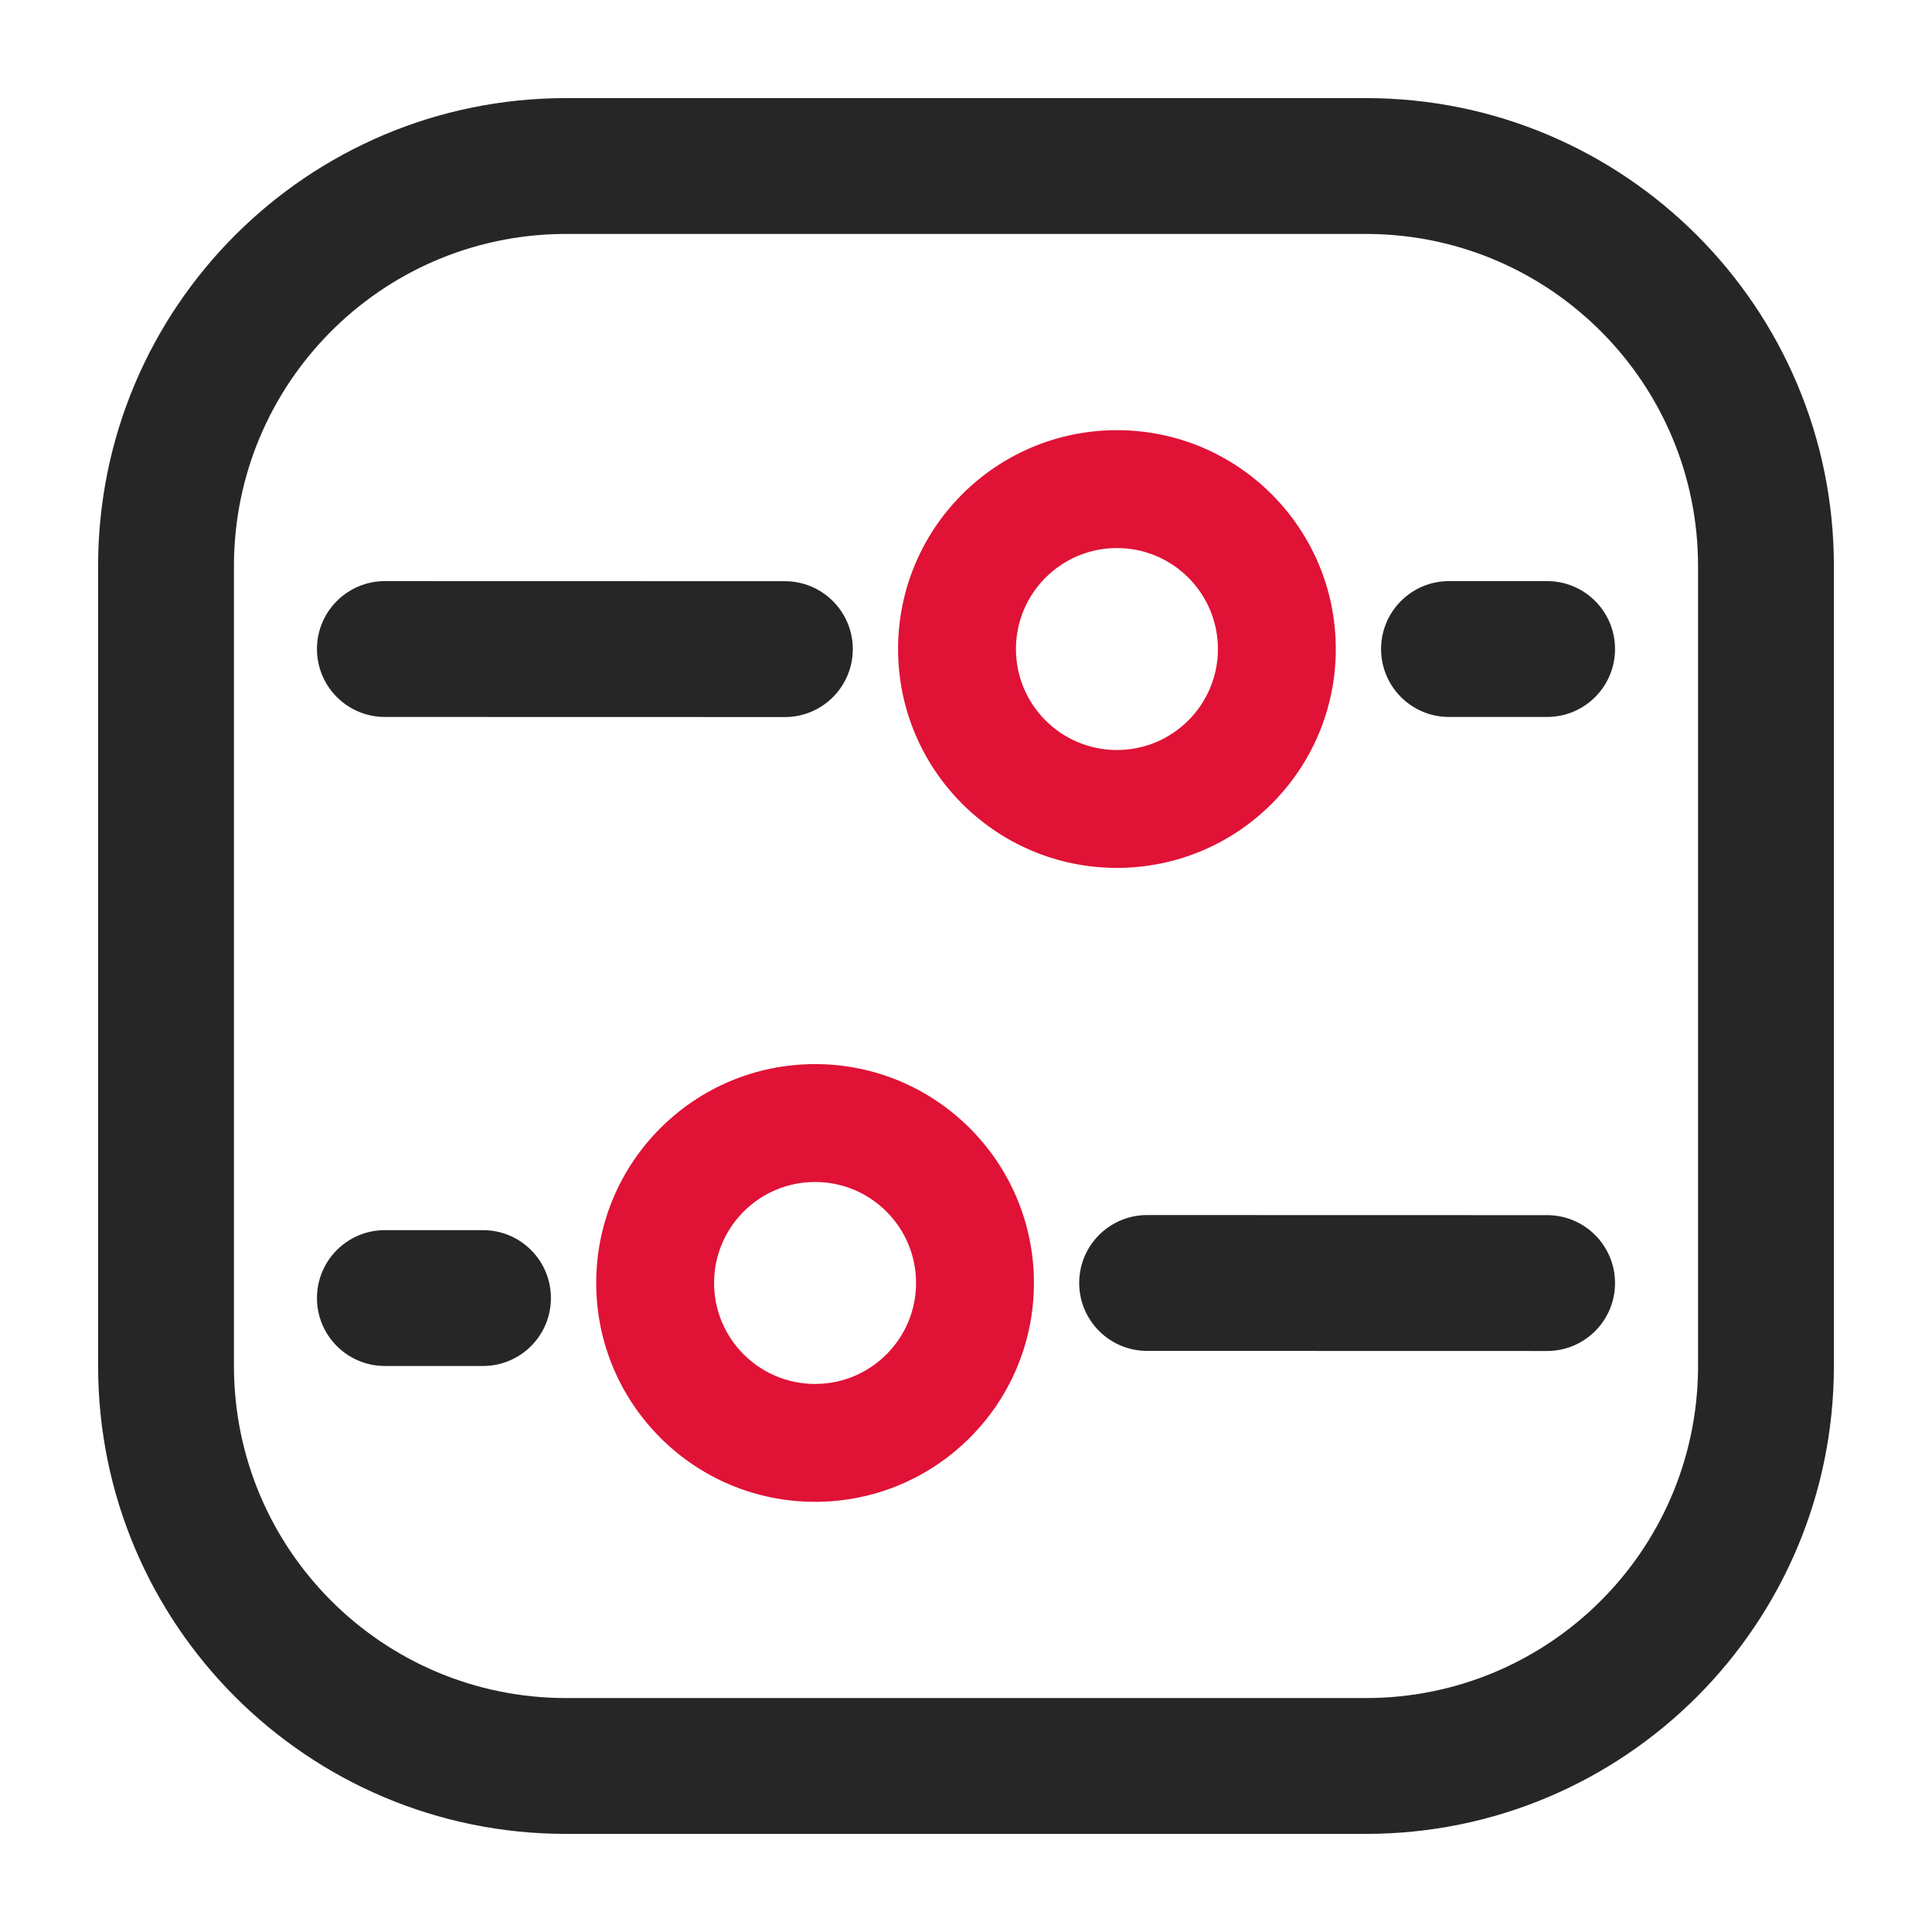 <svg width="256" height="256" viewBox="0 0 256 256" fill="none" xmlns="http://www.w3.org/2000/svg">
<path d="M13 181V75C13 40.758 40.758 13 75 13V31L74.431 31.003C50.393 31.308 31 50.889 31 75V181C31 205.301 50.7 225 75 225H181C205.111 225 224.692 205.607 224.997 181.569L225 181V75C225 50.889 205.607 31.308 181.569 31.003L181 31V13C215.242 13 243 40.758 243 75V181C243 215.242 215.242 243 181 243H75C40.758 243 13 215.242 13 181ZM181 13V31H75V13H181Z" fill="#262626"/>
<path d="M177 86C177 102.016 164.016 115 148 115C131.984 115 119 102.016 119 86C119 69.984 131.984 57 148 57C164.016 57 177 69.984 177 86ZM134.619 86C134.619 93.39 140.61 99.381 148 99.381C155.39 99.381 161.381 93.39 161.381 86C161.381 78.61 155.39 72.619 148 72.619C140.61 72.619 134.619 78.61 134.619 86Z" fill="#E01236"/>
<path d="M104.002 77.013C108.973 77.015 113.001 81.045 113 86.016C112.999 90.986 108.968 95.015 103.998 95.013L50.998 95C46.027 94.999 41.999 90.968 42 85.998C42.001 81.027 46.032 76.999 51.002 77L104.002 77.013Z" fill="#262626"/>
<path d="M205 77C209.971 77 214 81.029 214 86C214 90.971 209.971 95 205 95H192C187.029 95 183 90.971 183 86C183 81.029 187.029 77 192 77H205Z" fill="#262626"/>
<path d="M137 170C137 186.016 124.016 199 108 199C91.984 199 79 186.016 79 170C79 153.984 91.984 141 108 141C124.016 141 137 153.984 137 170ZM94.619 170C94.619 177.39 100.61 183.381 108 183.381C115.39 183.381 121.381 177.39 121.381 170C121.381 162.61 115.39 156.619 108 156.619C100.61 156.619 94.619 162.61 94.619 170Z" fill="#E01236"/>
<path d="M205.002 161.013C209.973 161.015 214.001 165.045 214 170.016C213.999 174.986 209.968 179.015 204.998 179.013L151.998 179C147.027 178.999 142.999 174.968 143 169.998C143.001 165.027 147.032 160.999 152.002 161L205.002 161.013Z" fill="#262626"/>
<path d="M64 163C68.971 163 73 167.029 73 172C73 176.971 68.971 181 64 181H51C46.029 181 42 176.971 42 172C42 167.029 46.029 163 51 163H64Z" fill="#262626"/>
</svg>
